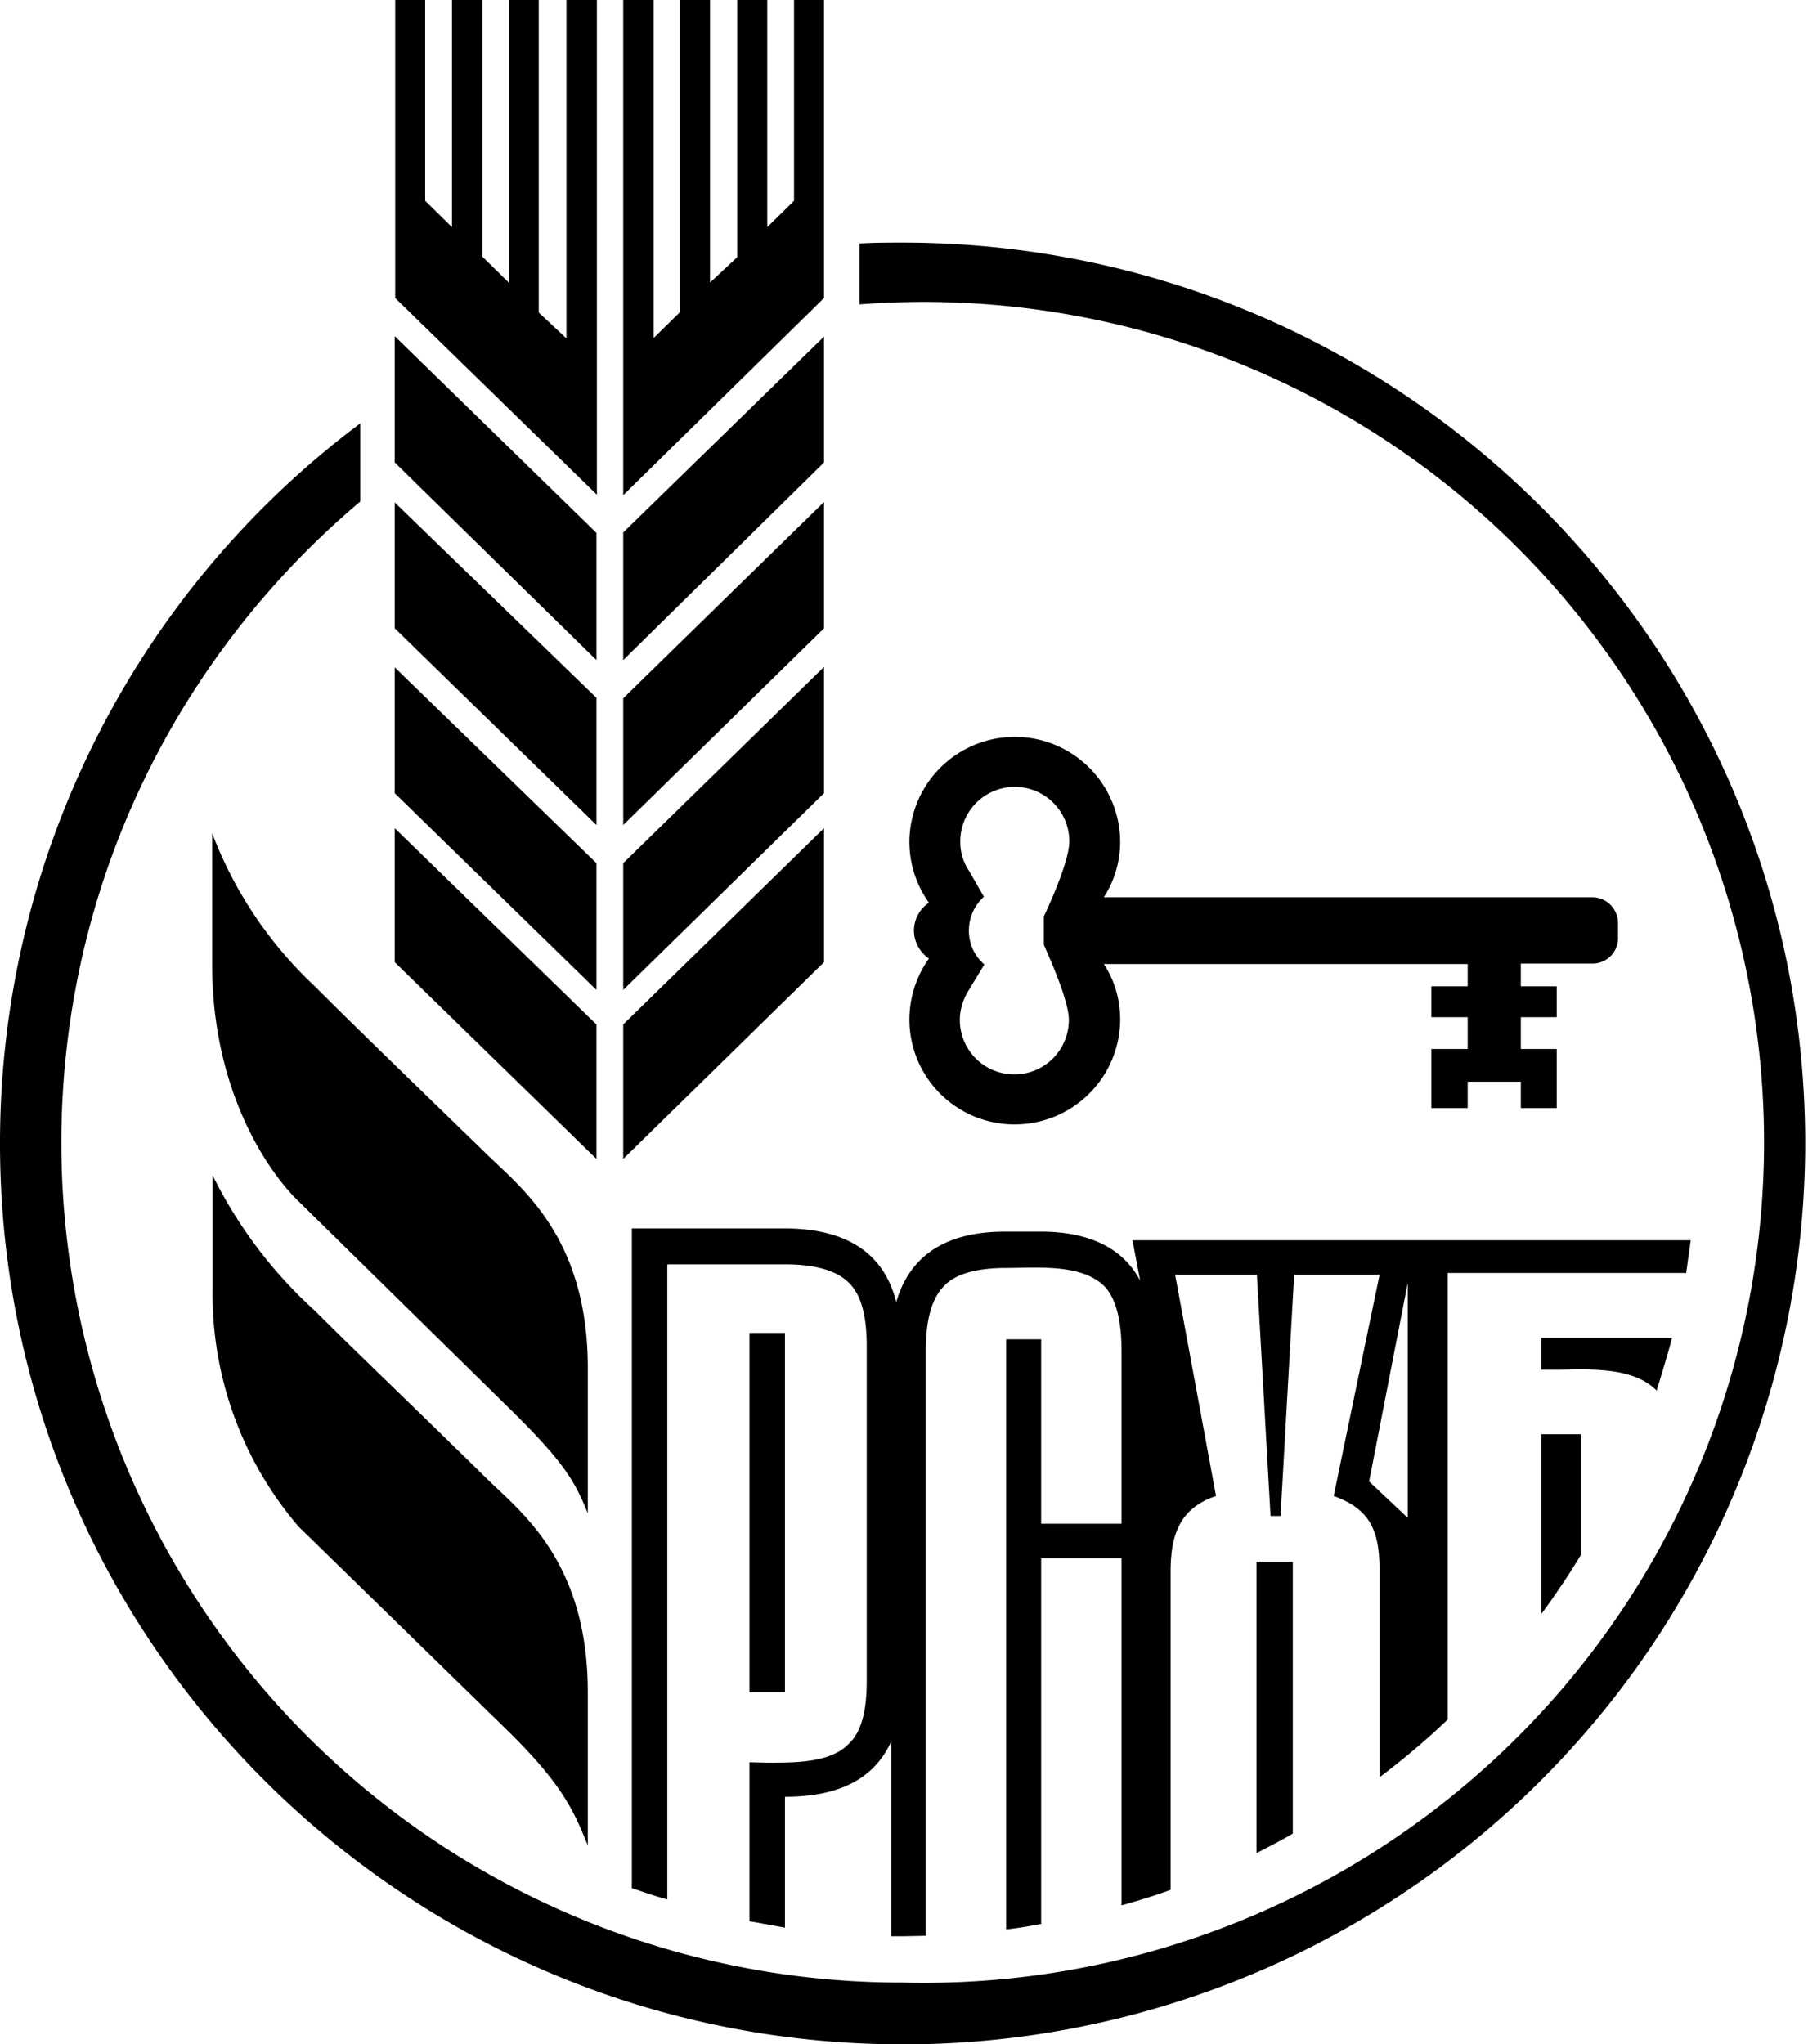 <svg title="Logo" xmlns="http://www.w3.org/2000/svg" fill="none" viewBox="0 0 40 45">
  <path fill="currentColor" d="m13.72 25.51 4.42-4.33v-2.95l-4.42 4.32v2.96Zm0-10.98 4.42-4.35V7.41l-4.42 4.31v2.8Zm0 3.63 4.42-4.33v-2.78l-4.42 4.32v2.8ZM12.46 7.44l-.6-.56V0h-.66v6.22l-.58-.57V0h-.67v5l-.59-.58V0H8.7v6.56l4.44 4.33V0h-.67v7.44Zm1.26 14.35 4.42-4.33v-2.78L13.72 19v2.8Zm-5.03-.61 4.44 4.33v-2.96l-4.44-4.32v2.95Zm8.79-16.76-.59.58V0h-.66v5.66l-.6.56V0h-.66v6.87l-.58.57V0h-.67v10.9l4.42-4.34V0h-.66v4.42Zm-8.79 5.76 4.44 4.35v-2.8L8.69 7.4v2.77Zm0 3.65 4.44 4.33v-2.8l-4.44-4.3v2.77Zm0 3.63 4.44 4.33V19l-4.44-4.31v2.78Zm26.37 2.29H24.3a2.25 2.25 0 0 0 .36-1.22 2.32 2.32 0 0 0-2.33-2.31 2.32 2.32 0 0 0-2.31 2.31c0 .5.16.96.43 1.34a.74.74 0 0 0-.33.61c0 .26.14.49.33.62a2.32 2.32 0 0 0-.43 1.34 2.31 2.31 0 0 0 2.31 2.31 2.32 2.32 0 0 0 2.33-2.31c0-.45-.13-.87-.36-1.22h8.01v.49h-.8v.68h.8v.7h-.8v1.3h.8v-.58h1.17v.58h.79v-1.3h-.79v-.7h.79v-.68h-.79v-.5h1.58a.56.56 0 0 0 .56-.56v-.34a.57.57 0 0 0-.56-.56Zm-11.53 2.7a1.2 1.2 0 0 1-2.4 0c0-.24.08-.47.2-.66l.34-.56a.97.97 0 0 1-.34-.75c0-.3.13-.56.33-.74l-.32-.56a1.13 1.13 0 0 1-.2-.66 1.2 1.2 0 0 1 2.4 0c0 .49-.56 1.65-.56 1.65v.62c-.01.01.55 1.17.55 1.66ZM4.67 18.34v2.89c0 2.75 1.2 4.53 1.9 5.21l4.58 4.5c1.28 1.25 1.5 1.66 1.79 2.37v-3.2c0-2.84-1.44-3.94-2.19-4.67-1.73-1.68-2.89-2.8-3.82-3.73a8.98 8.98 0 0 1-2.26-3.37Zm6.08 14.24c-1.73-1.7-2.89-2.8-3.82-3.73a10 10 0 0 1-2.25-2.98v2.49a7.87 7.87 0 0 0 1.89 5.24l4.58 4.47c1.28 1.25 1.5 1.85 1.79 2.55v-3.37c0-2.85-1.45-3.95-2.19-4.67Z"/>,
  <path fill="currentColor" d="M19.88 5.34c-.32 0-.64 0-.96.02V6.7a18.5 18.5 0 1 1 .95 36.94A18.5 18.5 0 0 1 1.35 25.17c0-5.67 2.55-10.73 6.58-14.13V9.32A19.78 19.78 0 0 0 0 25.17C0 36.12 8.9 45 19.88 45a19.85 19.85 0 0 0 19.86-19.83c0-10.95-8.9-19.83-19.87-19.83Z"/>,
  <path fill="currentColor" d="M33.93 35.53c.3-.41.6-.85.87-1.3v-2.66h-.87v3.96Zm2.54-4.92c.12-.4.24-.78.34-1.16h-2.88v.7h.43c.77-.02 1.63-.03 2.11.46Zm-19.19-1.27h-.78v7.91h.78v-7.9Z"/>,
  <path fill="currentColor" d="M14.7 27.83h2.58c.67 0 1.14.14 1.4.4.27.25.4.72.4 1.38v7.4c0 .66-.12 1.12-.4 1.38-.4.41-1.16.41-1.78.41l-.4-.01v3.5l.78.14v-2.88c1.2 0 1.97-.4 2.34-1.22v4.29h.26l.5-.01V29.74c0-.68.13-1.16.4-1.43.25-.27.72-.4 1.37-.4.67 0 1.65-.1 2.16.4.26.27.38.76.38 1.43v3.8h-1.77v-4.06h-.77v12.99c.26-.03.5-.07.77-.12V34.3h1.77v7.64c.36-.1.72-.21 1.08-.34v-7c0-.8.19-1.4 1-1.67l-.9-4.87h1.8l.3 5.31h.22l.3-5.31h1.88l-1.01 4.87c.84.3 1.01.81 1.01 1.66v4.53a16.63 16.63 0 0 0 1.5-1.27v-9.83h5.25l.1-.72H24.93l.17.89c-.38-.72-1.12-1.08-2.2-1.08h-.77c-1.3 0-2.1.52-2.4 1.55-.27-1.08-1.1-1.62-2.46-1.62h-3.36v14.52c.26.09.52.18.78.25V27.84Zm16.29 5.58-.85-.8.85-4.37v5.17Z"/>,
  <path fill="currentColor" d="M27.66 40.79c.27-.14.55-.28.8-.43v-5.98h-.8v6.4Z"/>
</svg>
